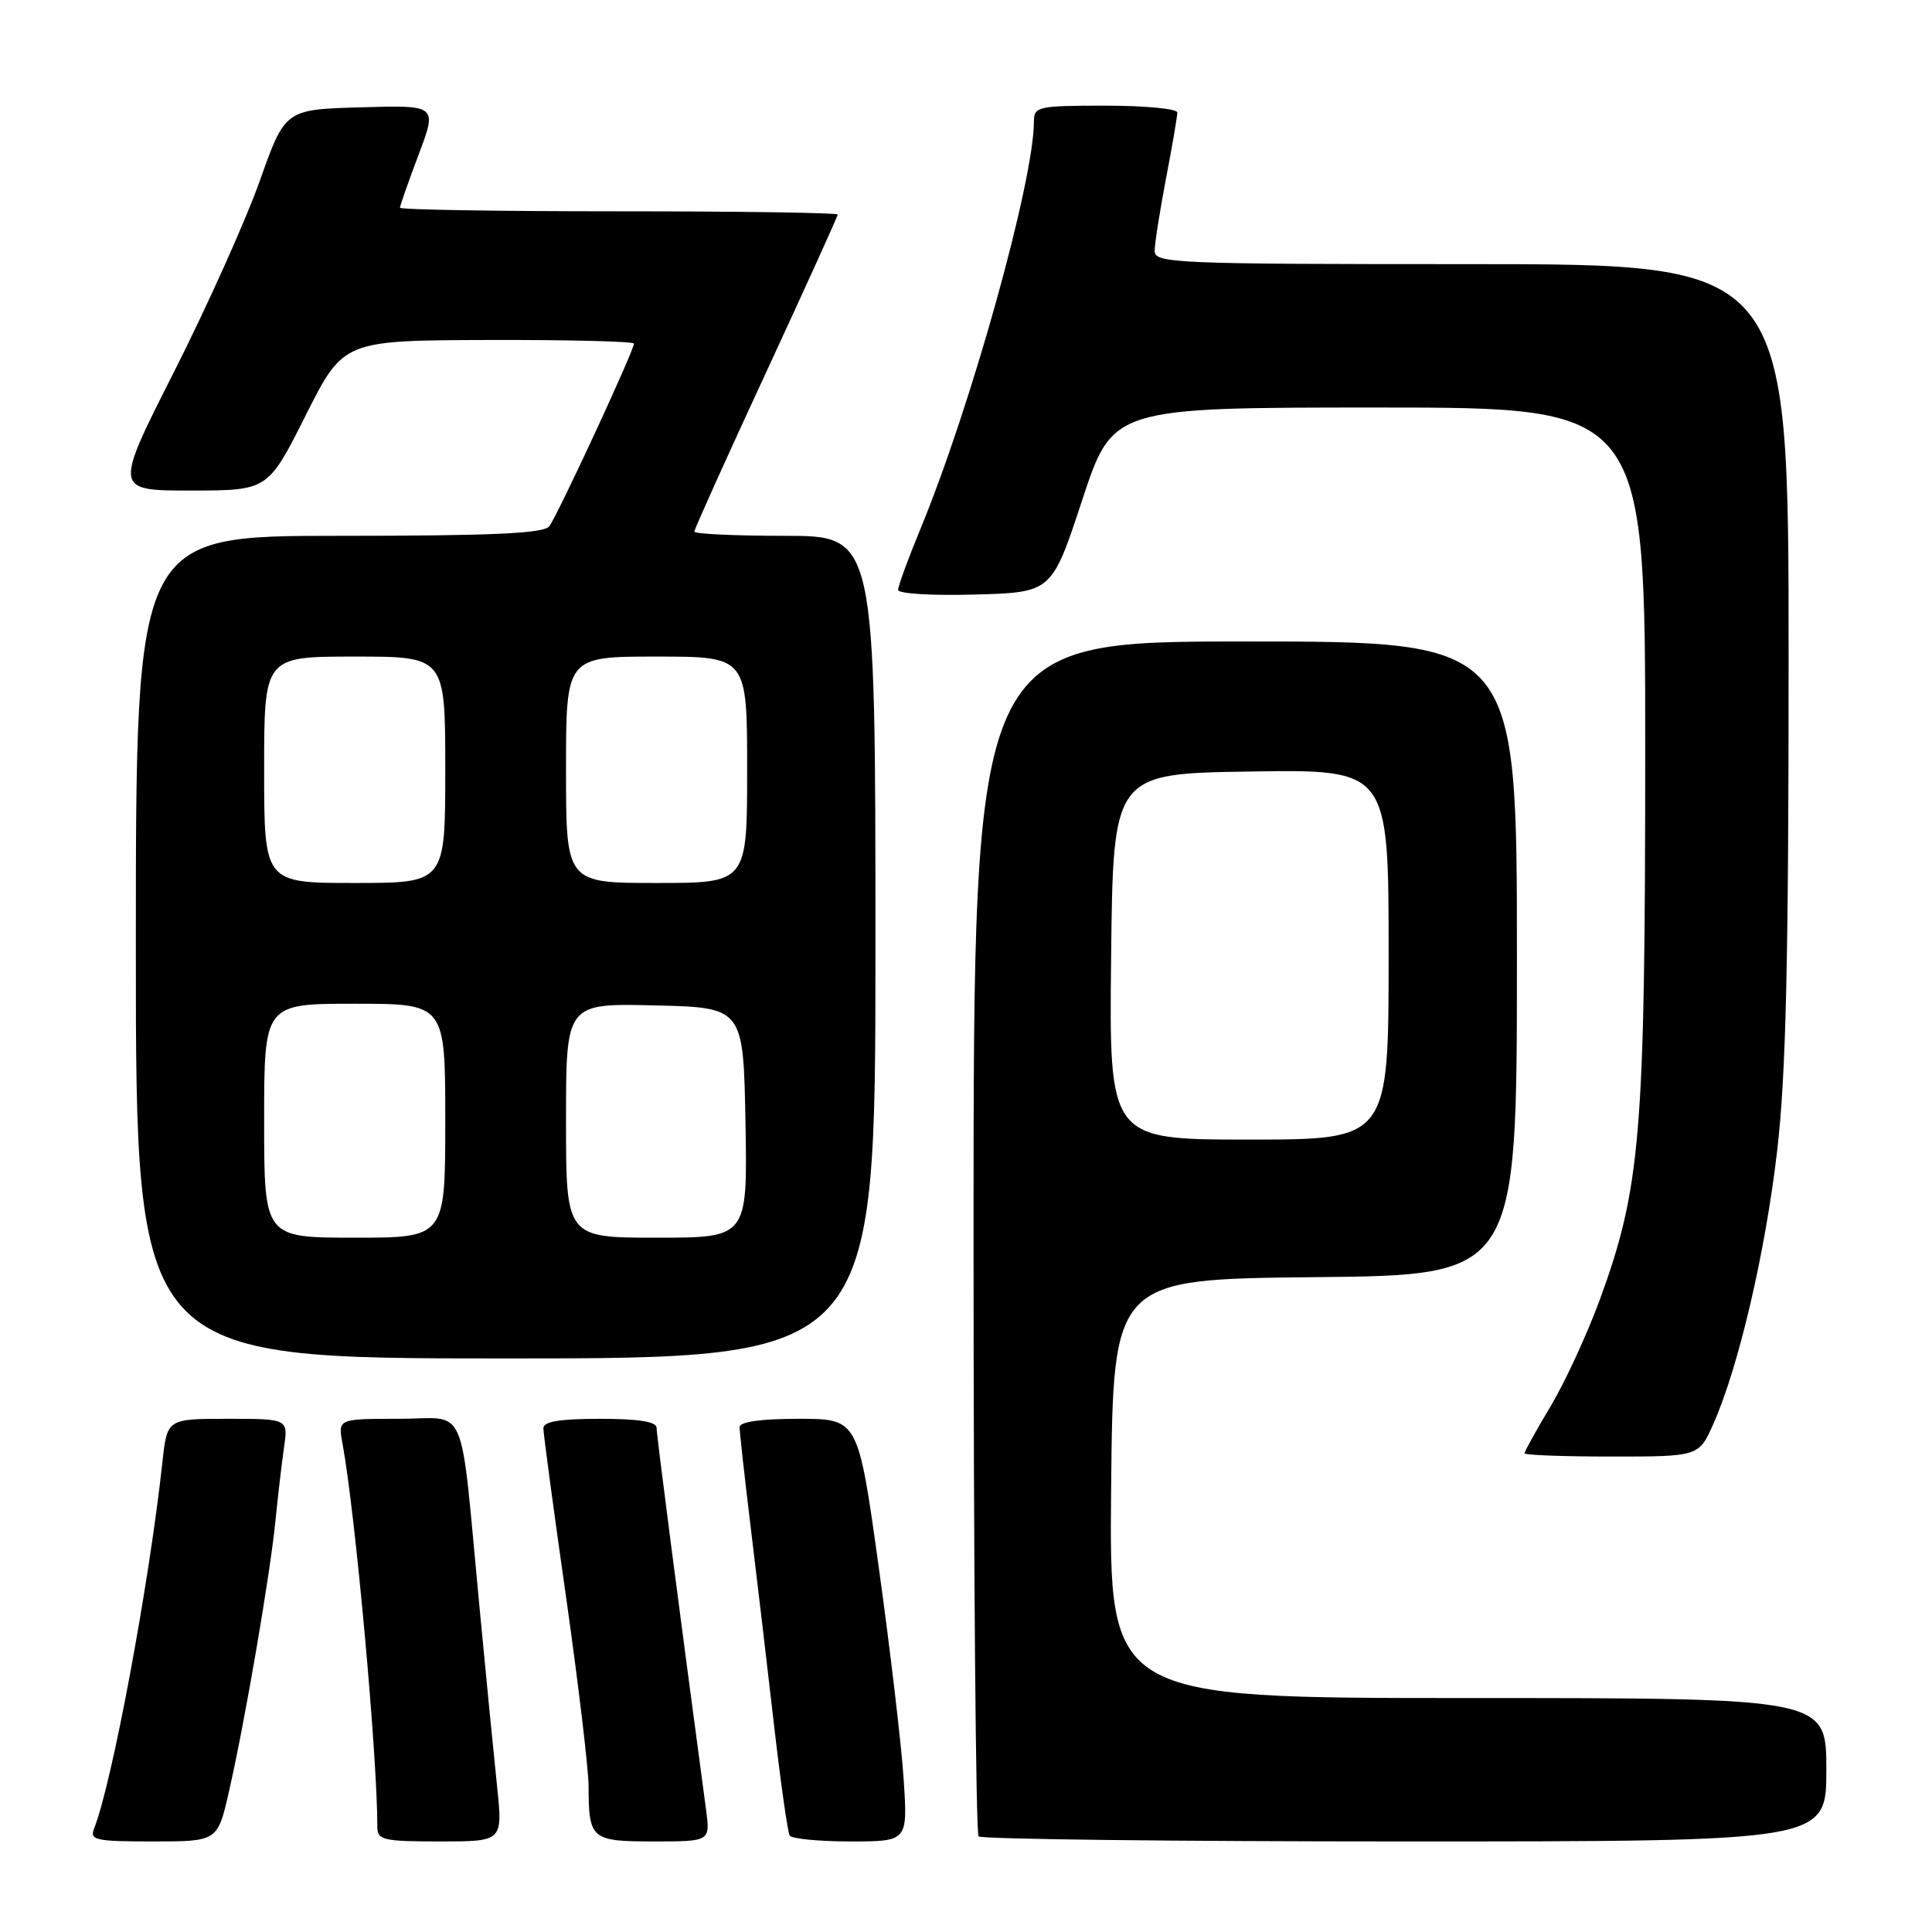 <?xml version="1.0" encoding="UTF-8" standalone="no"?>
<!DOCTYPE svg PUBLIC "-//W3C//DTD SVG 1.1//EN" "http://www.w3.org/Graphics/SVG/1.1/DTD/svg11.dtd" >
<svg xmlns="http://www.w3.org/2000/svg" xmlns:xlink="http://www.w3.org/1999/xlink" version="1.1" viewBox="0 0 256 256">
 <g >
 <path fill="currentColor"
d=" M 30.37 237.25 C 32.49 227.92 35.78 208.72 36.50 201.50 C 36.83 198.20 37.34 193.81 37.64 191.75 C 38.18 188.00 38.18 188.00 30.16 188.00 C 22.14 188.00 22.14 188.00 21.52 193.75 C 19.78 209.81 14.85 236.29 12.48 242.25 C 11.85 243.83 12.59 244.00 20.31 244.00 C 28.84 244.00 28.84 244.00 30.37 237.25 Z  M 65.87 236.75 C 65.45 232.76 64.40 222.07 63.54 213.00 C 60.87 185.01 62.15 188.00 52.83 188.00 C 44.78 188.00 44.78 188.00 45.38 191.25 C 47.09 200.56 50.00 232.56 50.00 242.08 C 50.00 243.82 50.78 244.00 58.31 244.00 C 66.62 244.00 66.62 244.00 65.87 236.75 Z  M 93.55 239.75 C 89.87 212.31 87.00 190.14 87.00 189.18 C 87.00 188.38 84.60 188.00 79.50 188.00 C 74.16 188.00 72.00 188.36 72.00 189.25 C 72.00 189.94 73.34 199.95 74.99 211.50 C 76.63 223.05 77.98 234.38 77.99 236.67 C 78.01 243.74 78.32 244.00 86.67 244.00 C 94.12 244.00 94.12 244.00 93.55 239.75 Z  M 119.74 235.75 C 119.44 231.21 117.96 218.61 116.45 207.75 C 113.71 188.00 113.71 188.00 105.86 188.00 C 100.75 188.00 98.00 188.39 98.00 189.11 C 98.00 189.73 98.66 195.69 99.47 202.36 C 100.28 209.04 101.67 220.79 102.55 228.47 C 103.43 236.15 104.37 242.79 104.64 243.22 C 104.90 243.65 108.53 244.00 112.70 244.00 C 120.28 244.00 120.28 244.00 119.74 235.75 Z  M 242.00 234.50 C 242.00 225.00 242.00 225.00 194.48 225.00 C 146.97 225.00 146.97 225.00 147.23 197.25 C 147.50 169.50 147.50 169.50 174.25 169.23 C 201.00 168.97 201.00 168.97 201.00 126.98 C 201.00 85.00 201.00 85.00 165.00 85.00 C 129.00 85.00 129.00 85.00 129.00 163.83 C 129.00 207.19 129.30 242.97 129.67 243.33 C 130.03 243.70 155.46 244.00 186.17 244.00 C 242.00 244.00 242.00 244.00 242.00 234.50 Z  M 227.05 188.63 C 230.38 181.09 233.91 165.99 235.48 152.51 C 236.65 142.48 237.00 127.59 237.00 87.26 C 237.00 35.00 237.00 35.00 195.00 35.00 C 155.67 35.00 153.00 34.89 153.00 33.25 C 153.00 32.29 153.68 27.97 154.50 23.66 C 155.33 19.35 156.00 15.41 156.00 14.91 C 156.00 14.41 151.72 14.00 146.50 14.00 C 137.53 14.00 137.00 14.12 137.00 16.09 C 137.00 23.94 128.70 53.76 121.96 70.09 C 120.33 74.04 119.00 77.68 119.00 78.17 C 119.00 78.67 123.58 78.94 129.18 78.78 C 139.37 78.50 139.37 78.50 143.40 66.25 C 147.44 54.00 147.44 54.00 182.72 54.00 C 218.00 54.00 218.00 54.00 218.00 99.75 C 217.99 150.33 217.41 157.34 212.00 172.17 C 210.34 176.70 207.42 183.05 205.50 186.28 C 203.57 189.50 202.00 192.34 202.00 192.57 C 202.00 192.81 207.20 193.00 213.56 193.00 C 225.11 193.00 225.11 193.00 227.05 188.63 Z  M 116.00 125.50 C 116.00 71.00 116.00 71.00 104.00 71.00 C 97.40 71.00 92.00 70.75 92.00 70.44 C 92.00 70.14 96.27 60.65 101.50 49.37 C 106.72 38.09 111.00 28.66 111.00 28.43 C 111.00 28.19 97.95 28.00 82.00 28.00 C 66.05 28.00 53.00 27.79 53.00 27.52 C 53.00 27.26 54.11 24.09 55.47 20.49 C 57.94 13.93 57.94 13.93 47.86 14.22 C 37.78 14.50 37.78 14.50 34.41 24.00 C 32.55 29.23 27.45 40.59 23.07 49.25 C 15.10 65.00 15.10 65.00 25.30 65.00 C 35.50 64.99 35.50 64.99 40.50 55.05 C 45.50 45.11 45.50 45.11 64.75 45.05 C 75.34 45.02 84.00 45.24 84.00 45.53 C 84.00 46.48 73.80 68.47 72.77 69.75 C 72.00 70.69 65.17 71.00 44.88 71.00 C 18.00 71.00 18.00 71.00 18.00 125.50 C 18.00 180.00 18.00 180.00 67.00 180.00 C 116.00 180.00 116.00 180.00 116.00 125.50 Z  M 147.23 126.75 C 147.50 102.50 147.50 102.50 165.75 102.23 C 184.00 101.95 184.00 101.95 184.00 126.48 C 184.00 151.00 184.00 151.00 165.48 151.00 C 146.96 151.00 146.96 151.00 147.23 126.75 Z  M 35.00 148.50 C 35.00 133.00 35.00 133.00 47.00 133.00 C 59.00 133.00 59.00 133.00 59.00 148.50 C 59.00 164.00 59.00 164.00 47.00 164.00 C 35.00 164.00 35.00 164.00 35.00 148.50 Z  M 75.00 148.47 C 75.00 132.94 75.00 132.94 86.75 133.22 C 98.50 133.50 98.50 133.50 98.78 148.75 C 99.05 164.00 99.05 164.00 87.03 164.00 C 75.00 164.00 75.00 164.00 75.00 148.47 Z  M 35.00 102.00 C 35.00 87.00 35.00 87.00 47.00 87.00 C 59.00 87.00 59.00 87.00 59.00 102.00 C 59.00 117.00 59.00 117.00 47.00 117.00 C 35.00 117.00 35.00 117.00 35.00 102.00 Z  M 75.00 102.00 C 75.00 87.00 75.00 87.00 87.00 87.00 C 99.00 87.00 99.00 87.00 99.00 102.00 C 99.00 117.00 99.00 117.00 87.00 117.00 C 75.00 117.00 75.00 117.00 75.00 102.00 Z "/>
</g>
</svg>